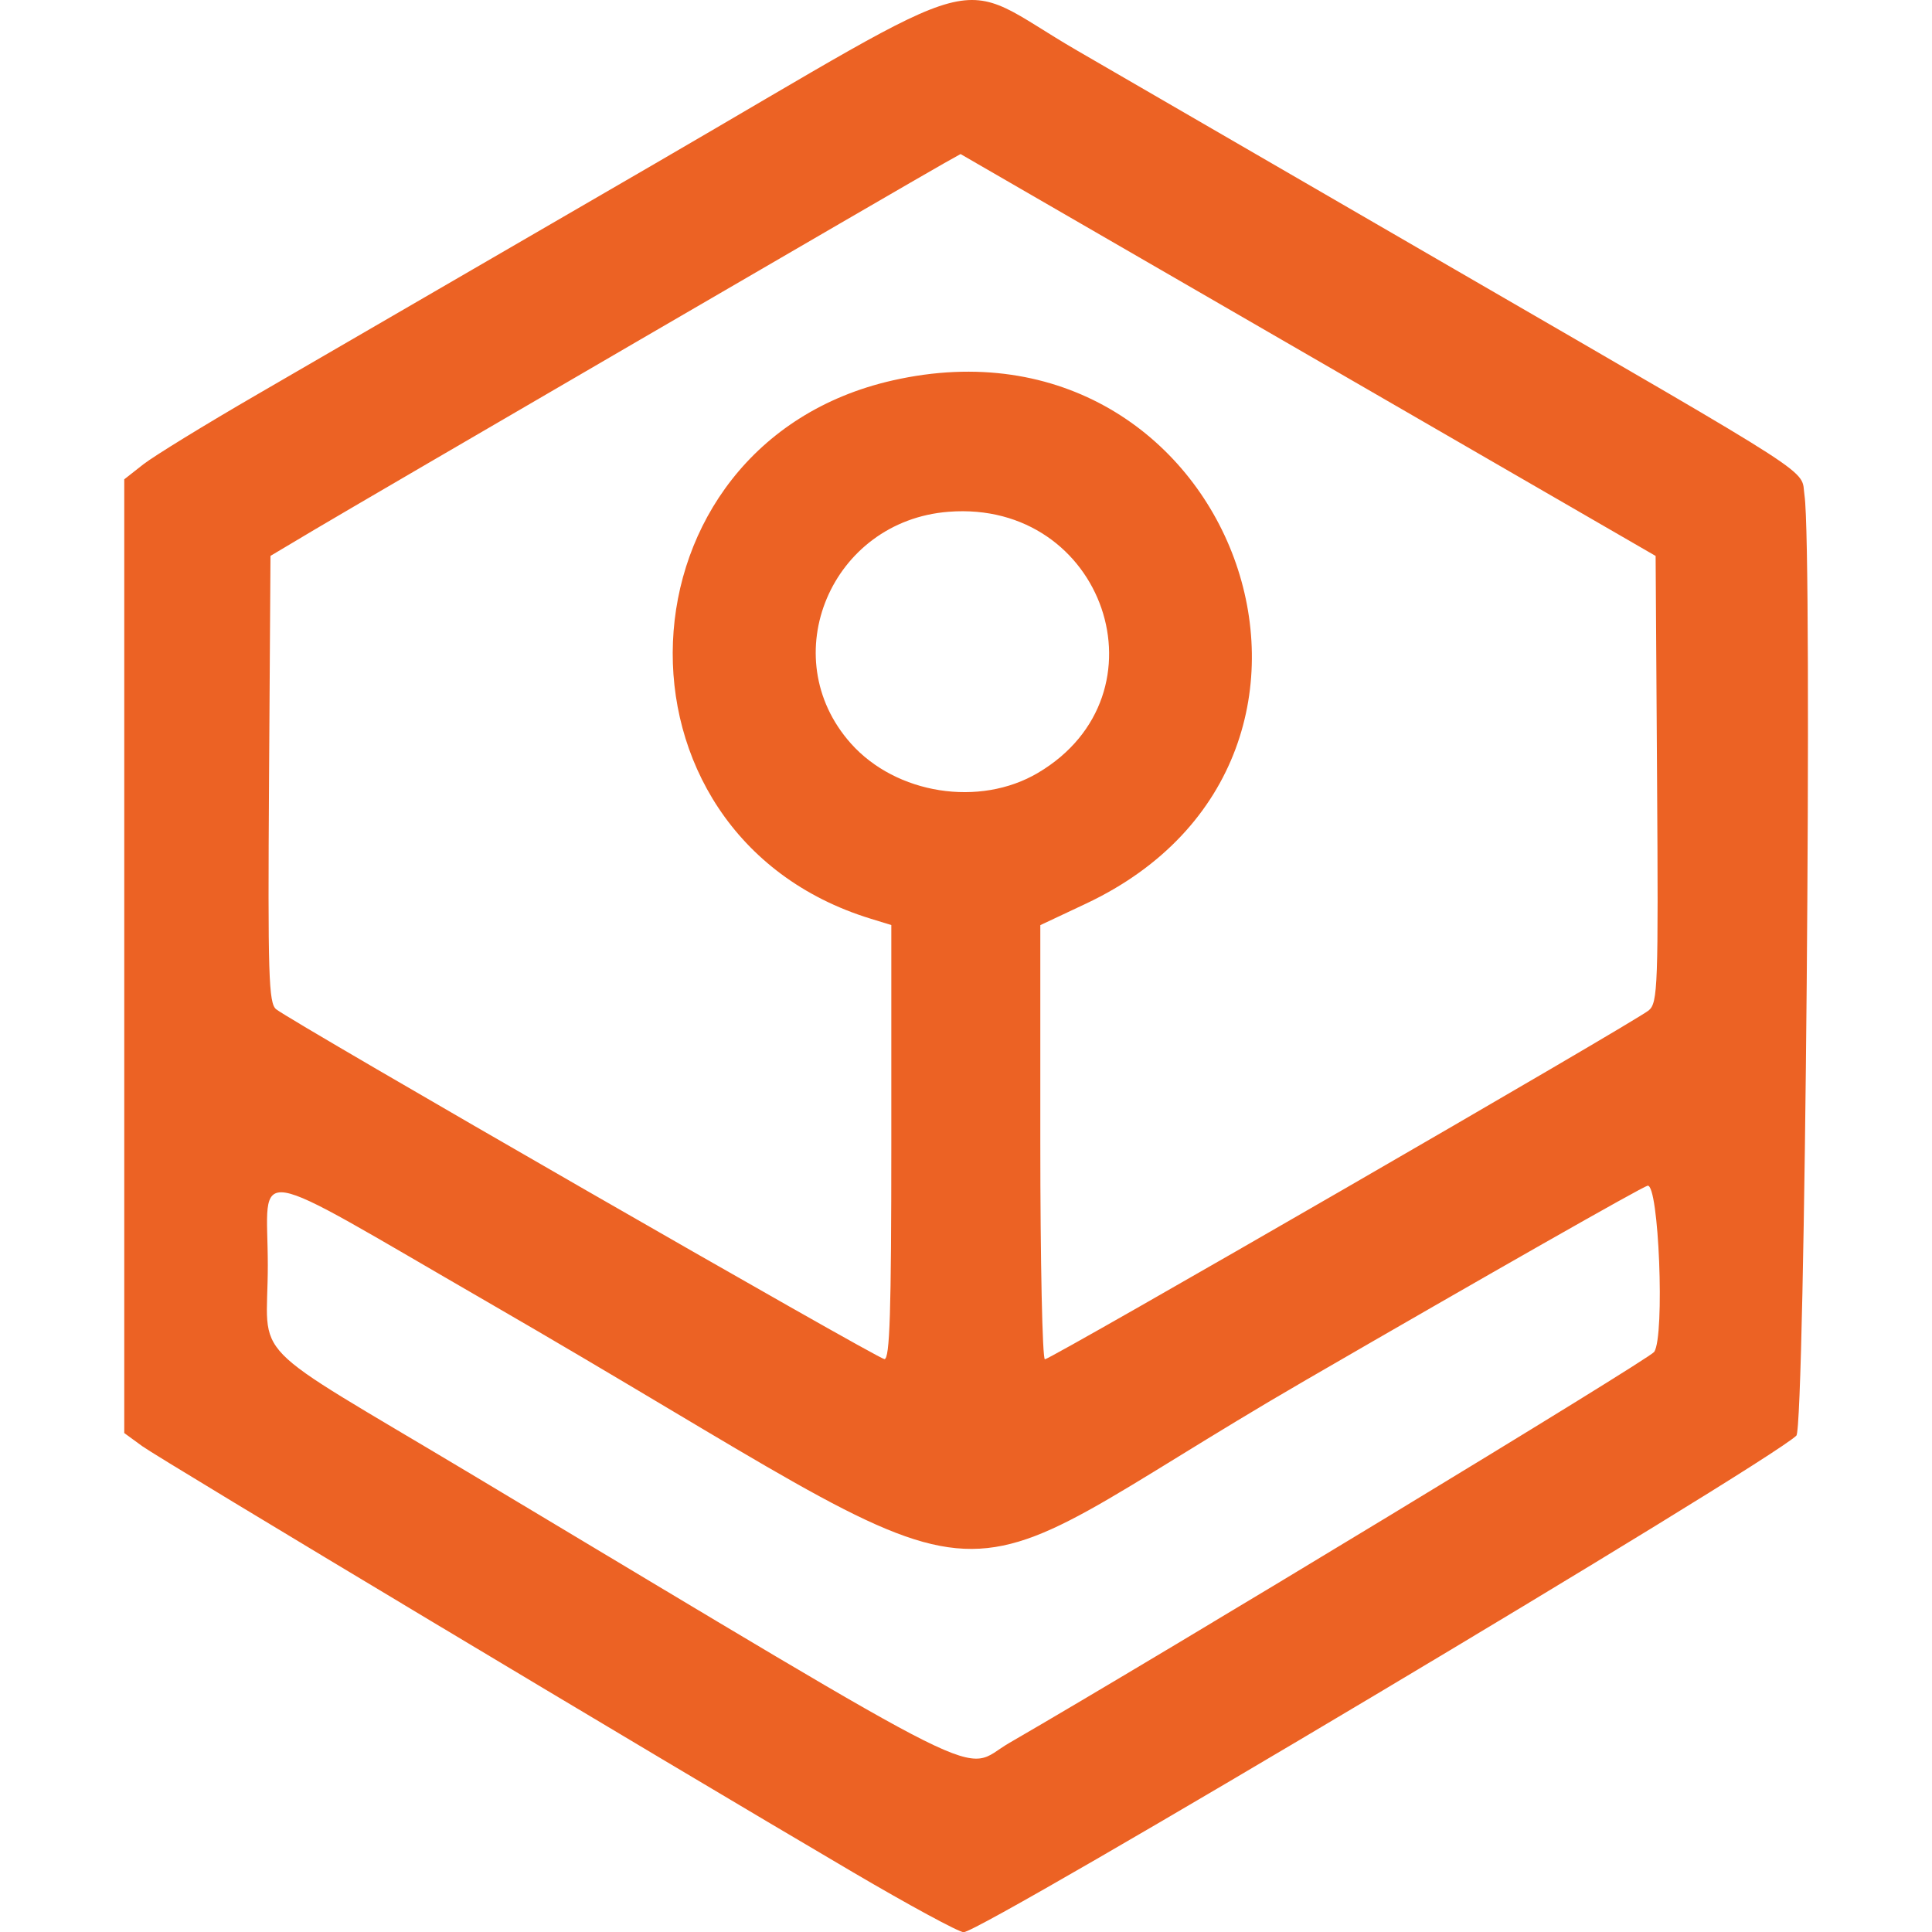 <?xml version="1.0" encoding="UTF-8" standalone="no"?>
<!DOCTYPE svg PUBLIC "-//W3C//DTD SVG 1.1//EN" "http://www.w3.org/Graphics/SVG/1.1/DTD/svg11.dtd">
<svg width="100%" height="100%" viewBox="0 0 256 256" version="1.1" xmlns="http://www.w3.org/2000/svg" xmlns:xlink="http://www.w3.org/1999/xlink" xml:space="preserve" xmlns:serif="http://www.serif.com/" style="fill-rule:evenodd;clip-rule:evenodd;stroke-linejoin:round;stroke-miterlimit:2;">
    <g id="Layer-1" serif:id="Layer 1" transform="matrix(3.977,0,0,3.977,-6.674,-6.674)">
        <path id="logo" d="M30.088,64.052C23.619,60.251 7.011,50.294 6.415,49.86L5.818,49.424L5.818,17.648L6.453,17.149C6.803,16.875 8.52,15.821 10.269,14.808C12.017,13.795 17.946,10.354 23.444,7.163C35.105,0.392 33.286,0.881 37.569,3.364C39.472,4.467 45.124,7.742 50.129,10.643C62.544,17.836 61.663,17.267 61.801,18.188C62.071,20.002 61.817,49.241 61.529,49.511C60.463,50.511 34.381,66.063 33.784,66.055C33.622,66.053 31.959,65.152 30.088,64.052ZM35.304,59.75C40.521,56.732 56.618,46.971 56.792,46.721C57.152,46.2 56.947,41.089 56.57,41.184C56.37,41.234 51.25,44.146 45.191,47.656C31.917,55.346 36.477,55.782 17.897,45.044C9.757,40.34 10.598,40.48 10.601,43.829C10.604,47.12 9.703,46.196 17.401,50.806C35.324,61.539 33.653,60.705 35.304,59.75ZM31.375,39.733L31.375,32.499L30.686,32.287C21.516,29.471 22.048,16.478 31.419,14.353C42.725,11.79 48.294,26.875 37.856,31.788L36.339,32.502L36.339,39.735C36.339,43.713 36.408,46.967 36.492,46.967C36.693,46.967 56.191,35.701 56.612,35.341C56.913,35.085 56.933,34.54 56.888,27.633L56.84,20.201L45.261,13.506L33.682,6.811L33.126,7.122C32.169,7.657 13.709,18.401 12.161,19.323L10.69,20.199L10.642,27.638C10.6,34.189 10.628,35.104 10.88,35.305C11.436,35.748 30.919,46.954 31.145,46.961C31.325,46.966 31.375,45.406 31.375,39.733L31.375,39.733ZM36.262,27.428C40.686,24.81 38.469,18.329 33.286,18.729C29.371,19.031 27.458,23.563 30.028,26.449C31.535,28.142 34.317,28.579 36.262,27.428Z" style="fill:rgb(236,98,36);fill-rule:nonzero;"/>
    </g>
</svg>
